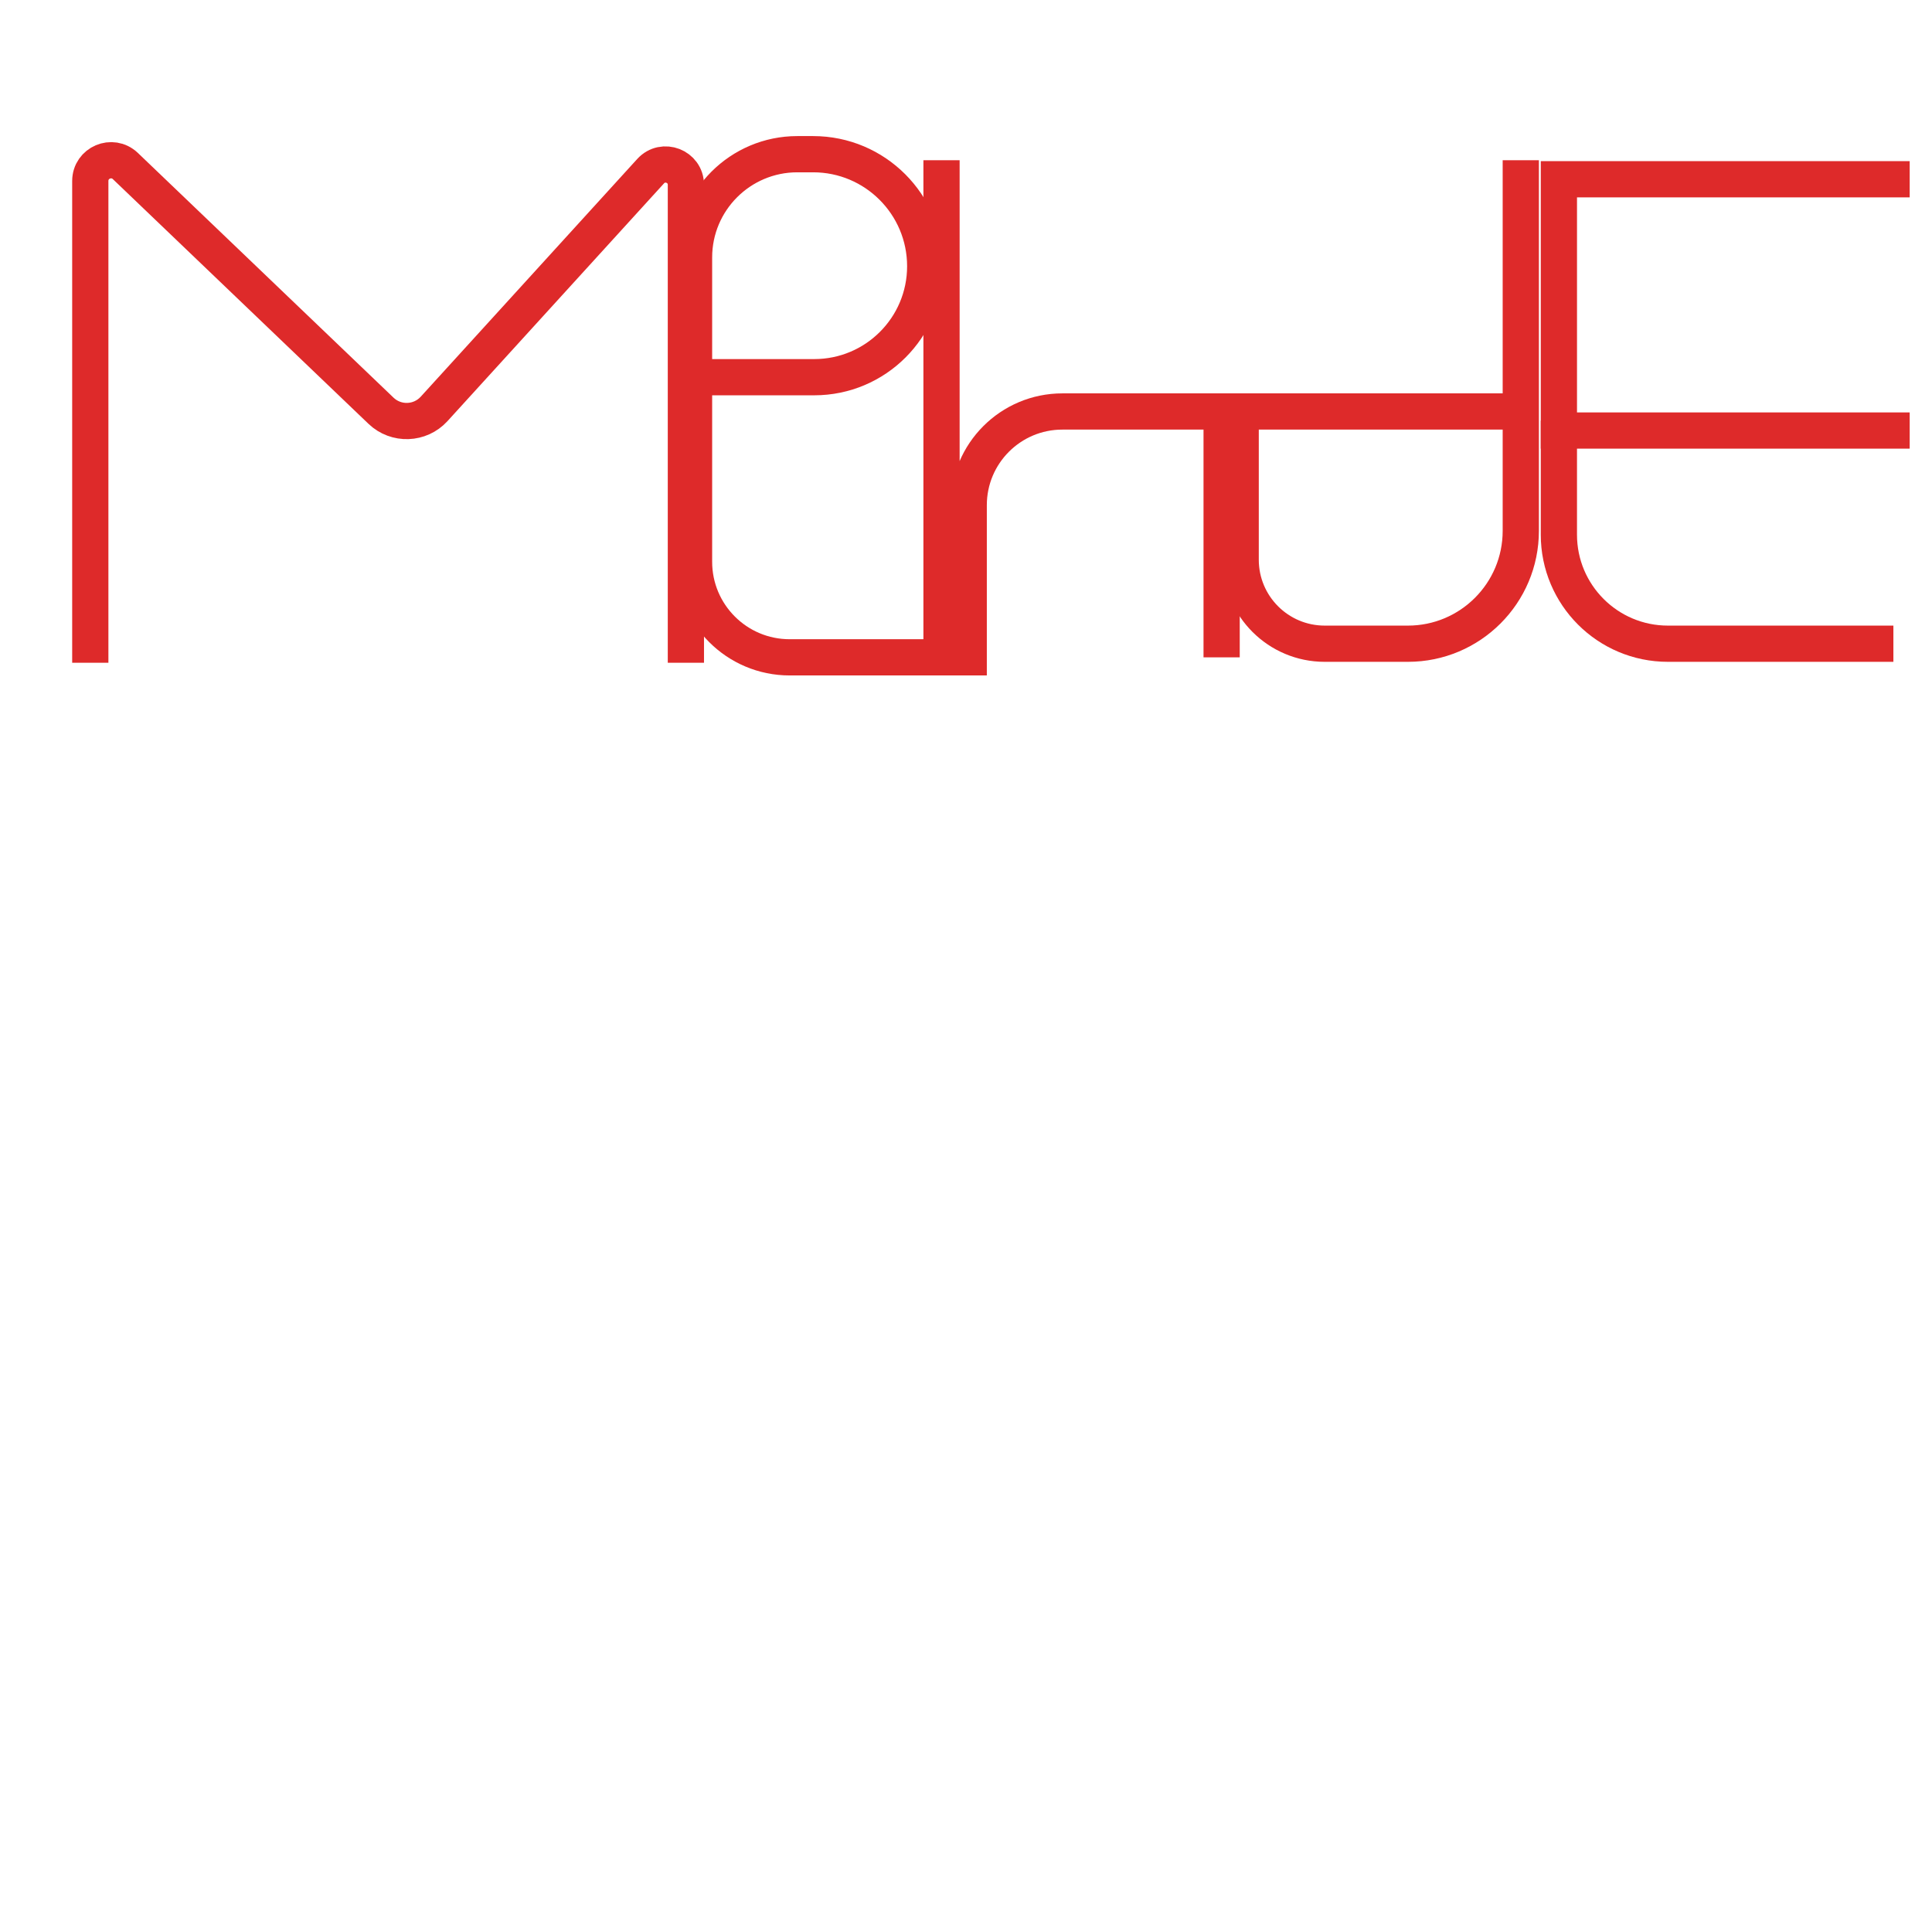 <?xml version="1.0" encoding="UTF-8" standalone="no"?>
<!DOCTYPE svg PUBLIC "-//W3C//DTD SVG 1.1//EN" "http://www.w3.org/Graphics/SVG/1.1/DTD/svg11.dtd">
<svg version="1.1" xmlns="http://www.w3.org/2000/svg" xmlns:xlink="http://www.w3.org/1999/xlink" preserveAspectRatio="xMidYMid meet" viewBox="0 0 640 640" width="640" height="640"><defs><path d="M29.91 219.55C29.91 134.44 29.91 81.24 29.91 59.96C29.91 53.91 37.16 50.82 41.53 55C60.29 72.95 106.95 117.62 126.21 136.06C131.2 140.84 139.15 140.56 143.8 135.46C160.48 117.14 199.49 74.31 215.53 56.7C219.66 52.16 227.21 55.08 227.21 61.22C227.21 82.33 227.21 135.11 227.21 219.55" id="d4JJUduuTy"></path><path d="M306.49 217.75C282.53 217.75 267.56 217.75 261.57 217.75C244.08 217.75 229.91 203.57 229.91 186.09C229.91 159.09 229.91 111.78 229.91 85.29C229.91 66.4 245.23 51.08 264.12 51.08C272.59 51.08 261.48 51.08 269.37 51.08C289.87 51.08 306.49 67.7 306.49 88.2C306.49 95.55 306.49 80.78 306.49 88.2C306.49 108.5 290.03 124.95 269.73 124.95C264.42 124.95 251.15 124.95 229.91 124.95" id="b4TtJ6jhXt"></path><path d="M404.68 217.75L404.68 136.31C376.55 136.31 358.96 136.31 351.92 136.31C334.79 136.31 320.9 150.2 320.9 167.34C320.9 174.06 320.9 190.86 320.9 217.75L311.89 217.75L311.89 53.08" id="b2u3yKcArR"></path><path d="M499.28 136.31L410.99 136.31C410.99 162.5 410.99 178.86 410.99 185.41C410.99 200.78 423.45 213.24 438.83 213.24C451.82 213.24 455.31 213.24 466.39 213.24C487.04 213.24 503.78 196.5 503.78 175.85C503.78 159.48 503.78 118.56 503.78 53.08" id="g14glMeXZX"></path><path d="M632.61 142.62L516.4 142.62L516.4 59.38L632.61 59.38" id="amWAi7GBO"></path><path d="M627.21 213.24C587.37 213.24 562.48 213.24 552.52 213.24C532.57 213.24 516.4 197.07 516.4 177.12C516.4 172.09 516.4 159.5 516.4 139.37" id="a6EiJPCzA"></path></defs><g><g><g><g><use xlink:href="#d4JJUduuTy" opacity="1" fill-opacity="0" stroke="#de2a2a" stroke-width="12" stroke-opacity="1"></use></g></g><g><g><use xlink:href="#b4TtJ6jhXt" opacity="1" fill-opacity="0" stroke="#de2a2a" stroke-width="12" stroke-opacity="1"></use></g></g><g><g><use xlink:href="#b2u3yKcArR" opacity="1" fill-opacity="0" stroke="#de2a2a" stroke-width="12" stroke-opacity="1"></use></g></g><g><g><use xlink:href="#g14glMeXZX" opacity="1" fill-opacity="0" stroke="#de2a2a" stroke-width="12" stroke-opacity="1"></use></g></g><g><g><use xlink:href="#amWAi7GBO" opacity="1" fill-opacity="0" stroke="#de2a2a" stroke-width="12" stroke-opacity="1"></use></g></g><g><g><use xlink:href="#a6EiJPCzA" opacity="1" fill-opacity="0" stroke="#de2a2a" stroke-width="12" stroke-opacity="1"></use></g></g></g></g></svg>